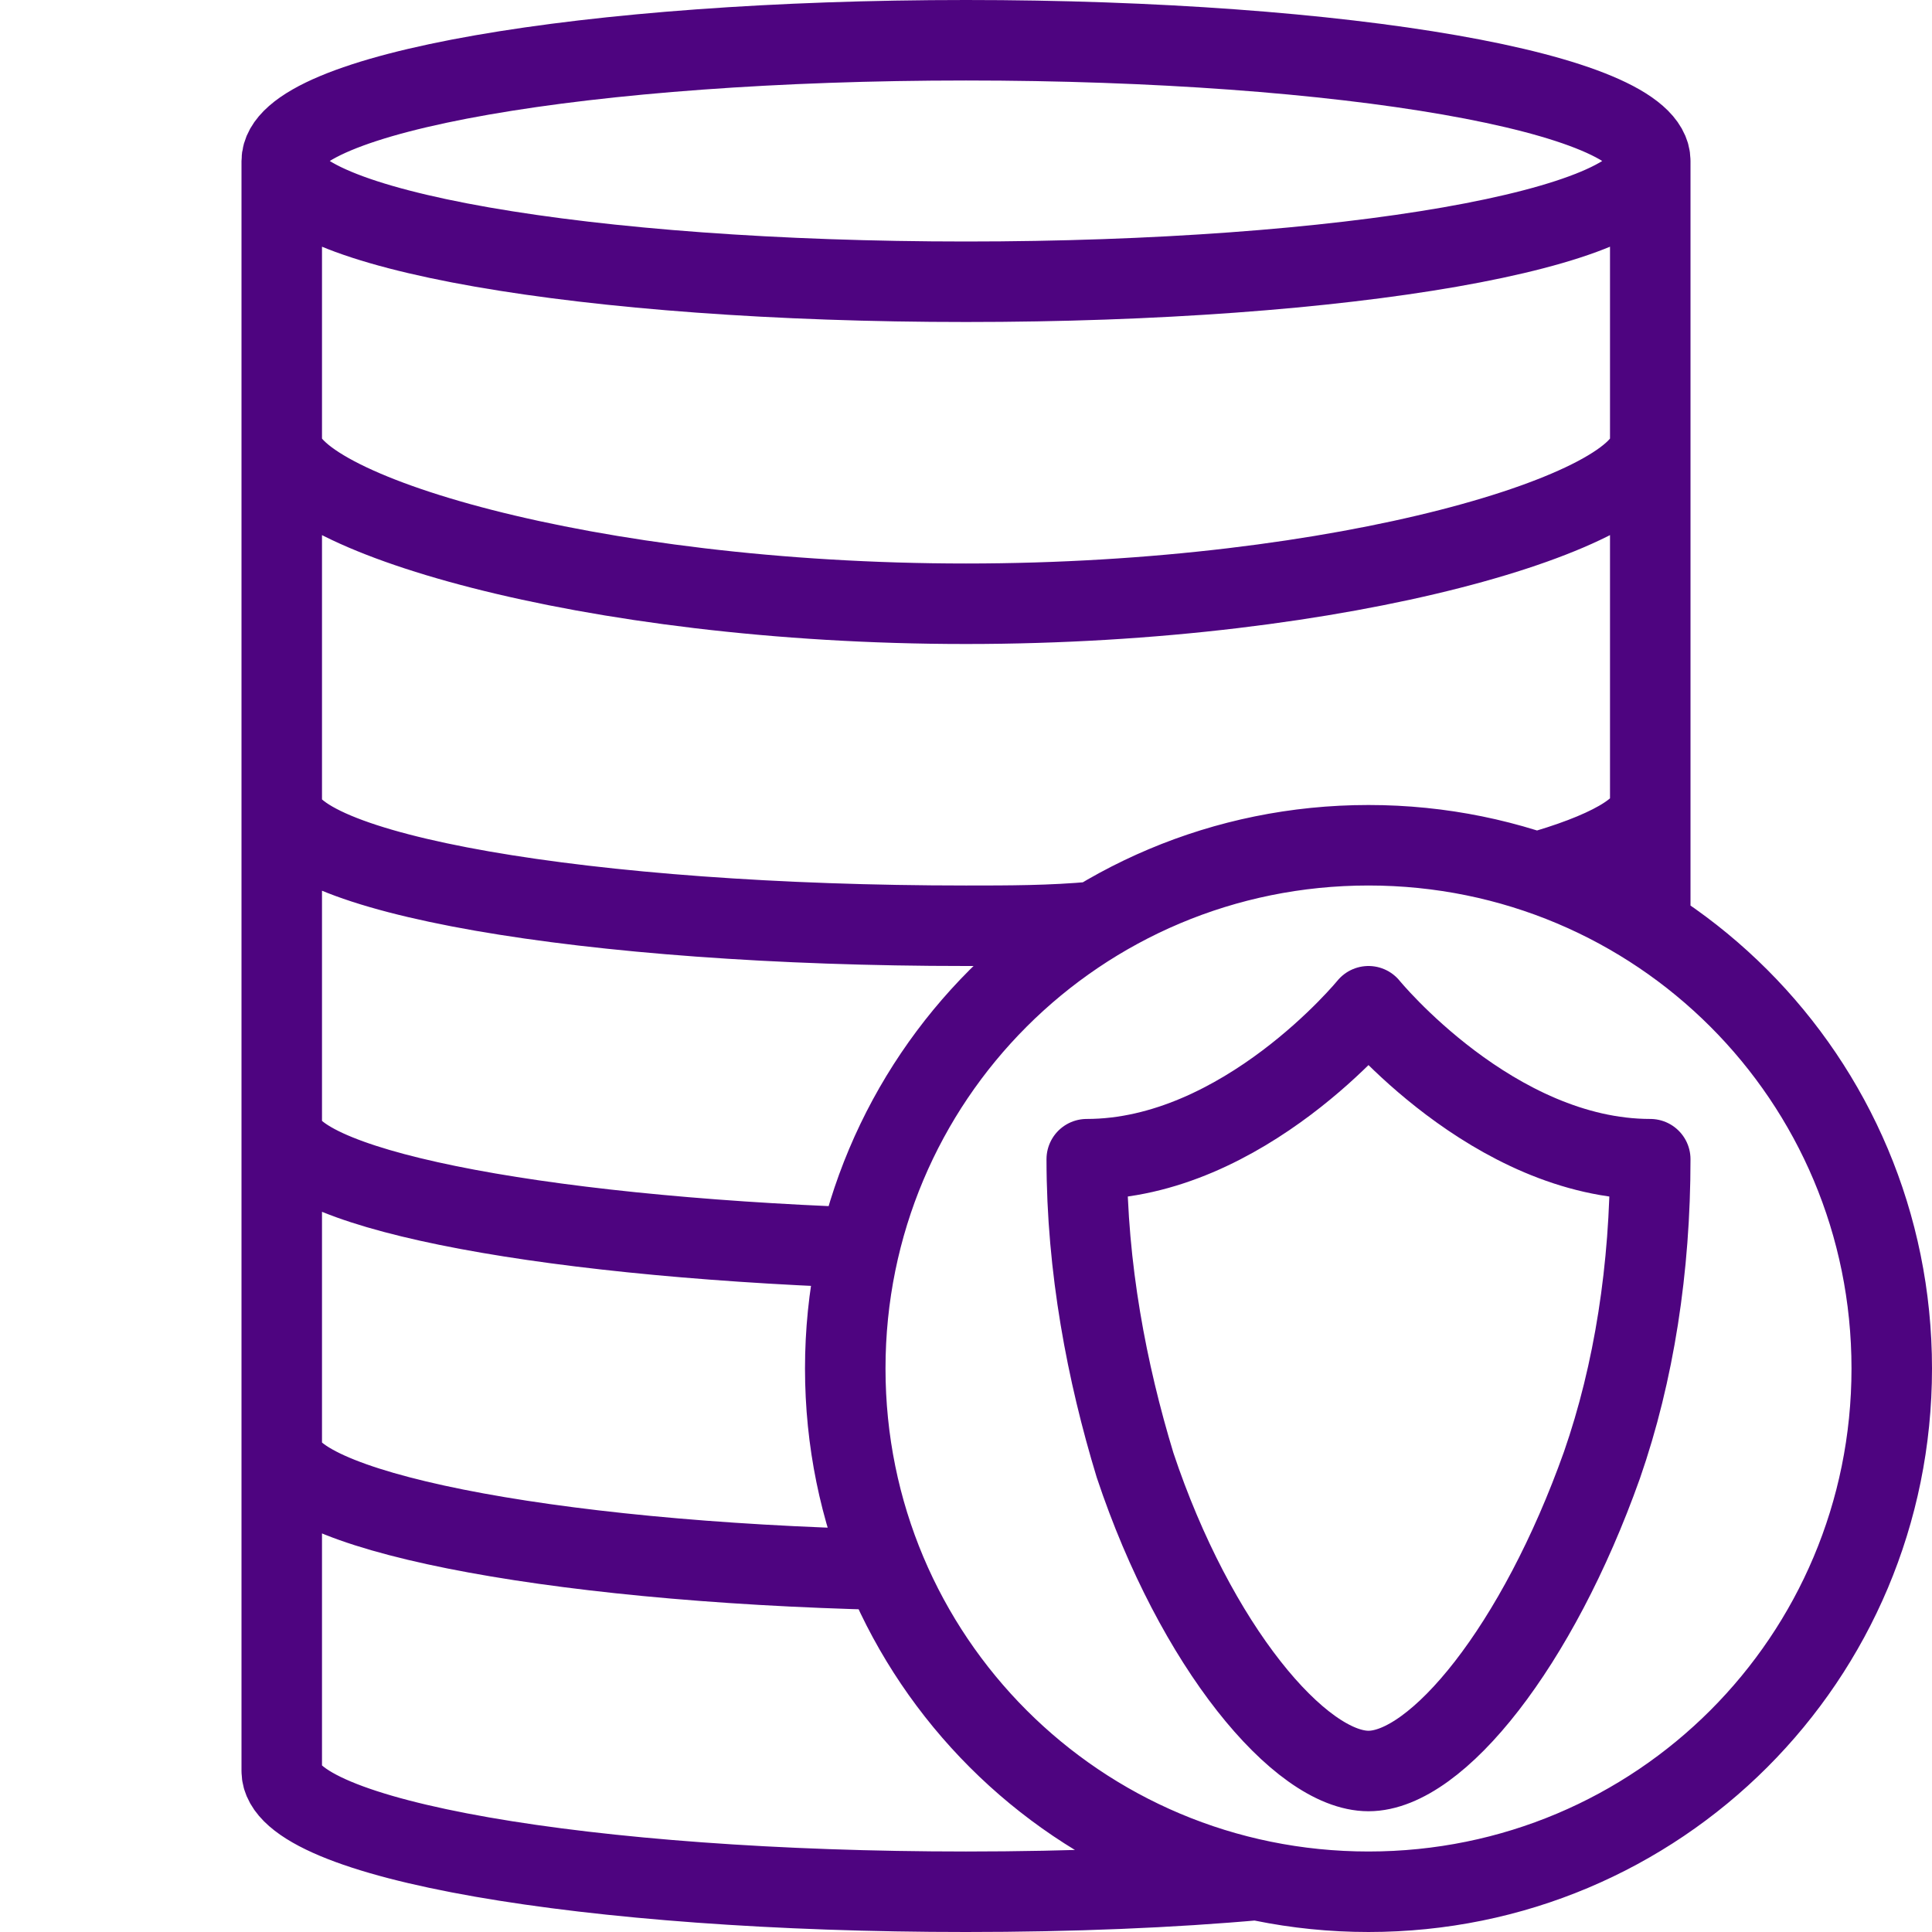 <?xml version="1.0" encoding="utf-8"?>
<!-- Generator: Adobe Illustrator 23.1.0, SVG Export Plug-In . SVG Version: 6.00 Build 0)  -->
<svg version="1.1" id="Security" xmlns="http://www.w3.org/2000/svg" xmlns:xlink="http://www.w3.org/1999/xlink" x="0px" y="0px"
	 viewBox="0 0 48 48" style="enable-background:new 0 0 48 48;" xml:space="preserve">
<style type="text/css">
	.st0{fill:none;stroke:#4e0480;stroke-width:2;stroke-linejoin:round;}
	.st1{fill:none;stroke:#4e0480;stroke-width:2;stroke-linecap:round;stroke-linejoin:round;}
</style>
<path id="secure-database" class="st0" d="M41,4c0,1.7-7.6,3-17,3S7,5.7,7,4 M41,4c0-1.7-7.6-3-17-3S7,2.3,7,4 M41,4
	c0,2.5,0,6.6,0,7 M7,4v7 M41,11c0,1.7-7.6,4-17,4S7,12.7,7,11 M41,11v9 M7,11v9 M41,20c0,0.8,0,1.9,0,3 M41,20
	c0,0.6-1.1,1.2-2.9,1.7 M7,20c0,1.7,7.6,3,17,3c1.1,0,2.1,0,3.2-0.1 M7,20v8 M7,28v8 M7,28c0,1.5,6.2,2.7,14.4,3 M7,36v8
	c0,1.7,7.6,3,17,3c2.6,0,5.1-0.1,7.3-0.3 M7,36c0,1.5,6.5,2.8,15,3 M34,25c0,0-3.1,3.8-7,3.8c0,2.7,0.5,5.3,1.2,7.6
	c1.5,4.5,4.1,7.6,5.8,7.6s4.2-3.1,5.8-7.6c0.8-2.3,1.2-4.9,1.2-7.6C37.1,28.8,34,25,34,25z M47,34c0,7.2-5.8,13-13,13s-13-5.8-13-13
	s5.8-13,13-13S47,26.8,47,34z"/>
</svg>

